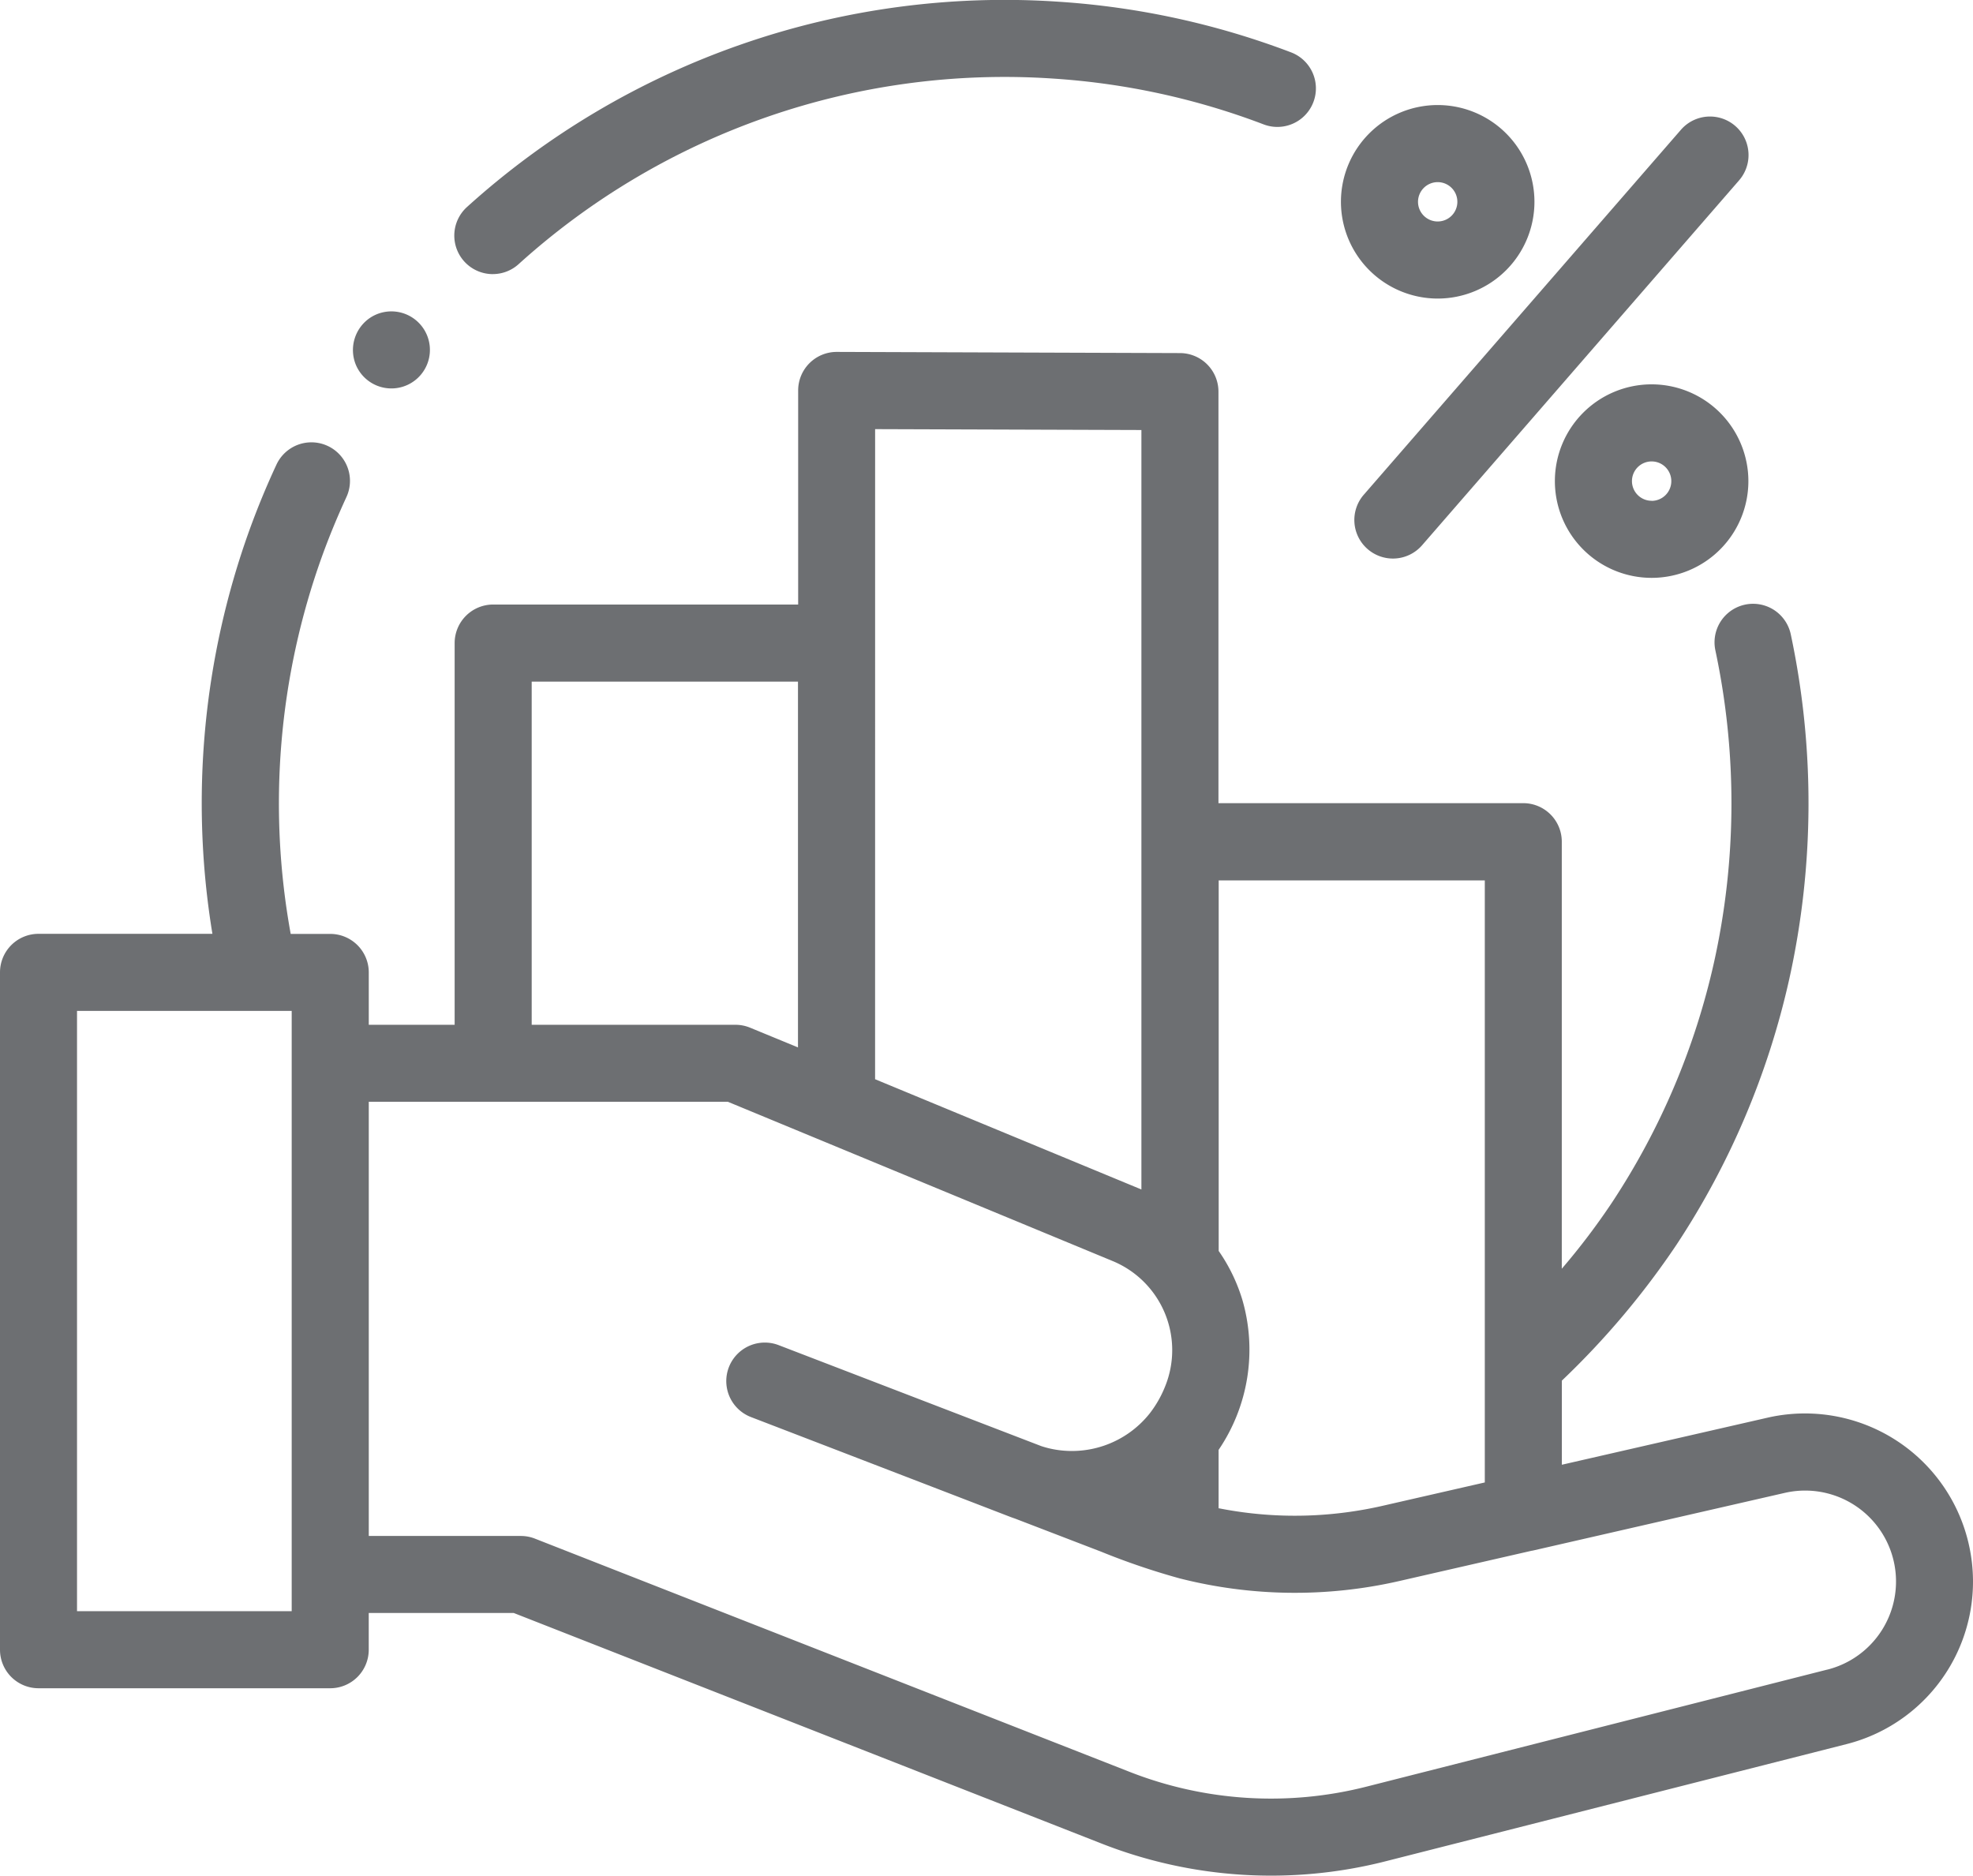<svg xmlns="http://www.w3.org/2000/svg" width="67.091" height="63.781" viewBox="0 0 67.091 63.781">
    <defs>
        <style>
            .prefix__cls-1{fill:#6d6f72}
        </style>
    </defs>
    <g id="prefix__Group_20926" data-name="Group 20926" transform="translate(-1388.808 -175.077)">
        <path id="prefix__Path_24453" d="M66.97 131.966a5.712 5.712 0 0 0-6.867-4.406l-6.993 1.6v-2.86a27.623 27.623 0 0 0 3.9-4.623 27.1 27.1 0 0 0 3.831-9.022 27.643 27.643 0 0 0 .053-11.734 1.31 1.31 0 0 0-2.563.549 24.99 24.99 0 0 1-.048 10.613 24.49 24.49 0 0 1-3.462 8.152 23.329 23.329 0 0 1-1.713 2.26v-14.521a1.31 1.31 0 0 0-1.31-1.31H41.433V92.67a1.311 1.311 0 0 0-1.306-1.31l-11.676-.04a1.311 1.311 0 0 0-1.31 1.31v7.28H16.77a1.311 1.311 0 0 0-1.31 1.31v12.98h-2.92v-1.78a1.31 1.31 0 0 0-1.31-1.31H9.885a24.8 24.8 0 0 1 1.07-12.852c.244-.674.522-1.345.824-2A1.31 1.31 0 1 0 9.4 95.154c-.335.72-.642 1.463-.912 2.208a27.383 27.383 0 0 0-1.265 13.745H1.31a1.31 1.31 0 0 0-1.31 1.31v23.033a1.31 1.31 0 0 0 1.31 1.31h9.919a1.31 1.31 0 0 0 1.31-1.31v-1.25h4.929l19.967 7.832a15.772 15.772 0 0 0 9.7.607l15.65-3.978a5.7 5.7 0 0 0 4.185-6.695zm-16.48-22.682v20.478l-3.5.8c-.377.086-.758.154-1.14.207a13.3 13.3 0 0 1-4.394-.127h-.018v-1.987a6.069 6.069 0 0 0 .807-5.105 5.884 5.884 0 0 0-.617-1.374q-.09-.146-.187-.286v-12.6h9.056zM29.758 93.946l9.055.03V119.8l-5.061-2.095-3.995-1.654zm-11.678 8.585h9.055v12.438l-1.625-.669a1.309 1.309 0 0 0-.5-.1h-6.93zM9.919 134.14h-7.3v-20.413h7.3zm52.22 1.985l-15.65 3.975a13.169 13.169 0 0 1-8.1-.506l-20.2-7.922a1.309 1.309 0 0 0-.479-.09h-5.17v-14.765h12.208l8.479 3.509 4.64 1.921a3.278 3.278 0 0 1 1.754 4.246 3.747 3.747 0 0 1-.525.921 3.378 3.378 0 0 1-3.435 1.185l-.031-.008c-.076-.019-.151-.041-.226-.066l-8.817-3.39-.11-.042a1.31 1.31 0 0 0-.94 2.446s4.971 1.911 8.762 3.373c.076.03.152.057.228.083l2.911 1.119a24.062 24.062 0 0 0 2.671.909 15.9 15.9 0 0 0 7.461.094l4.52-1.034h.014l8.582-1.965a3.091 3.091 0 0 1 1.451 6.009zm0 0" class="prefix__cls-1" data-name="Path 24453" transform="translate(1388.808 95.723)"/>
        <path id="prefix__Path_24454" d="M119.187 9.32a1.305 1.305 0 0 0 .878-.338 24.624 24.624 0 0 1 18.194-6.309A24.577 24.577 0 0 1 145.4 4.23a1.31 1.31 0 1 0 .933-2.449 27.192 27.192 0 0 0-7.9-1.722 27.246 27.246 0 0 0-20.122 6.979 1.31 1.31 0 0 0 .878 2.283zm0 0" class="prefix__cls-1" data-name="Path 24454" transform="translate(1286.378 175.077)"/>
        <path id="prefix__Path_24455" d="M351.9 44.949a1.312 1.312 0 0 0 1.849-.13l10.781-12.41a1.31 1.31 0 0 0-1.978-1.719L351.767 43.1a1.31 1.31 0 0 0 .133 1.849zm0 0" class="prefix__cls-1" data-name="Path 24455" transform="translate(1083.415 148.8)"/>
        <path id="prefix__Path_24456" d="M406.8 99.738a3.29 3.29 0 1 0 3.29 3.29 3.293 3.293 0 0 0-3.29-3.29zm0 3.959a.669.669 0 1 1 .669-.669.67.67 0 0 1-.669.672zm0 0" class="prefix__cls-1" data-name="Path 24456" transform="translate(1038.171 88.408)"/>
        <path id="prefix__Path_24457" d="M351.27 33.845a3.29 3.29 0 1 0-3.29-3.29 3.293 3.293 0 0 0 3.29 3.29zm0-3.959a.669.669 0 1 1-.669.67.67.67 0 0 1 .669-.67zm0 0" class="prefix__cls-1" data-name="Path 24457" transform="translate(1086.426 151.384)"/>
        <path id="prefix__Path_24458" d="M91.679 82.634a1.31 1.31 0 1 0 .482-1.591 1.321 1.321 0 0 0-.482 1.591zm0 0" class="prefix__cls-1" data-name="Path 24458" transform="translate(1309.228 104.843)"/>
    </g>
</svg>
